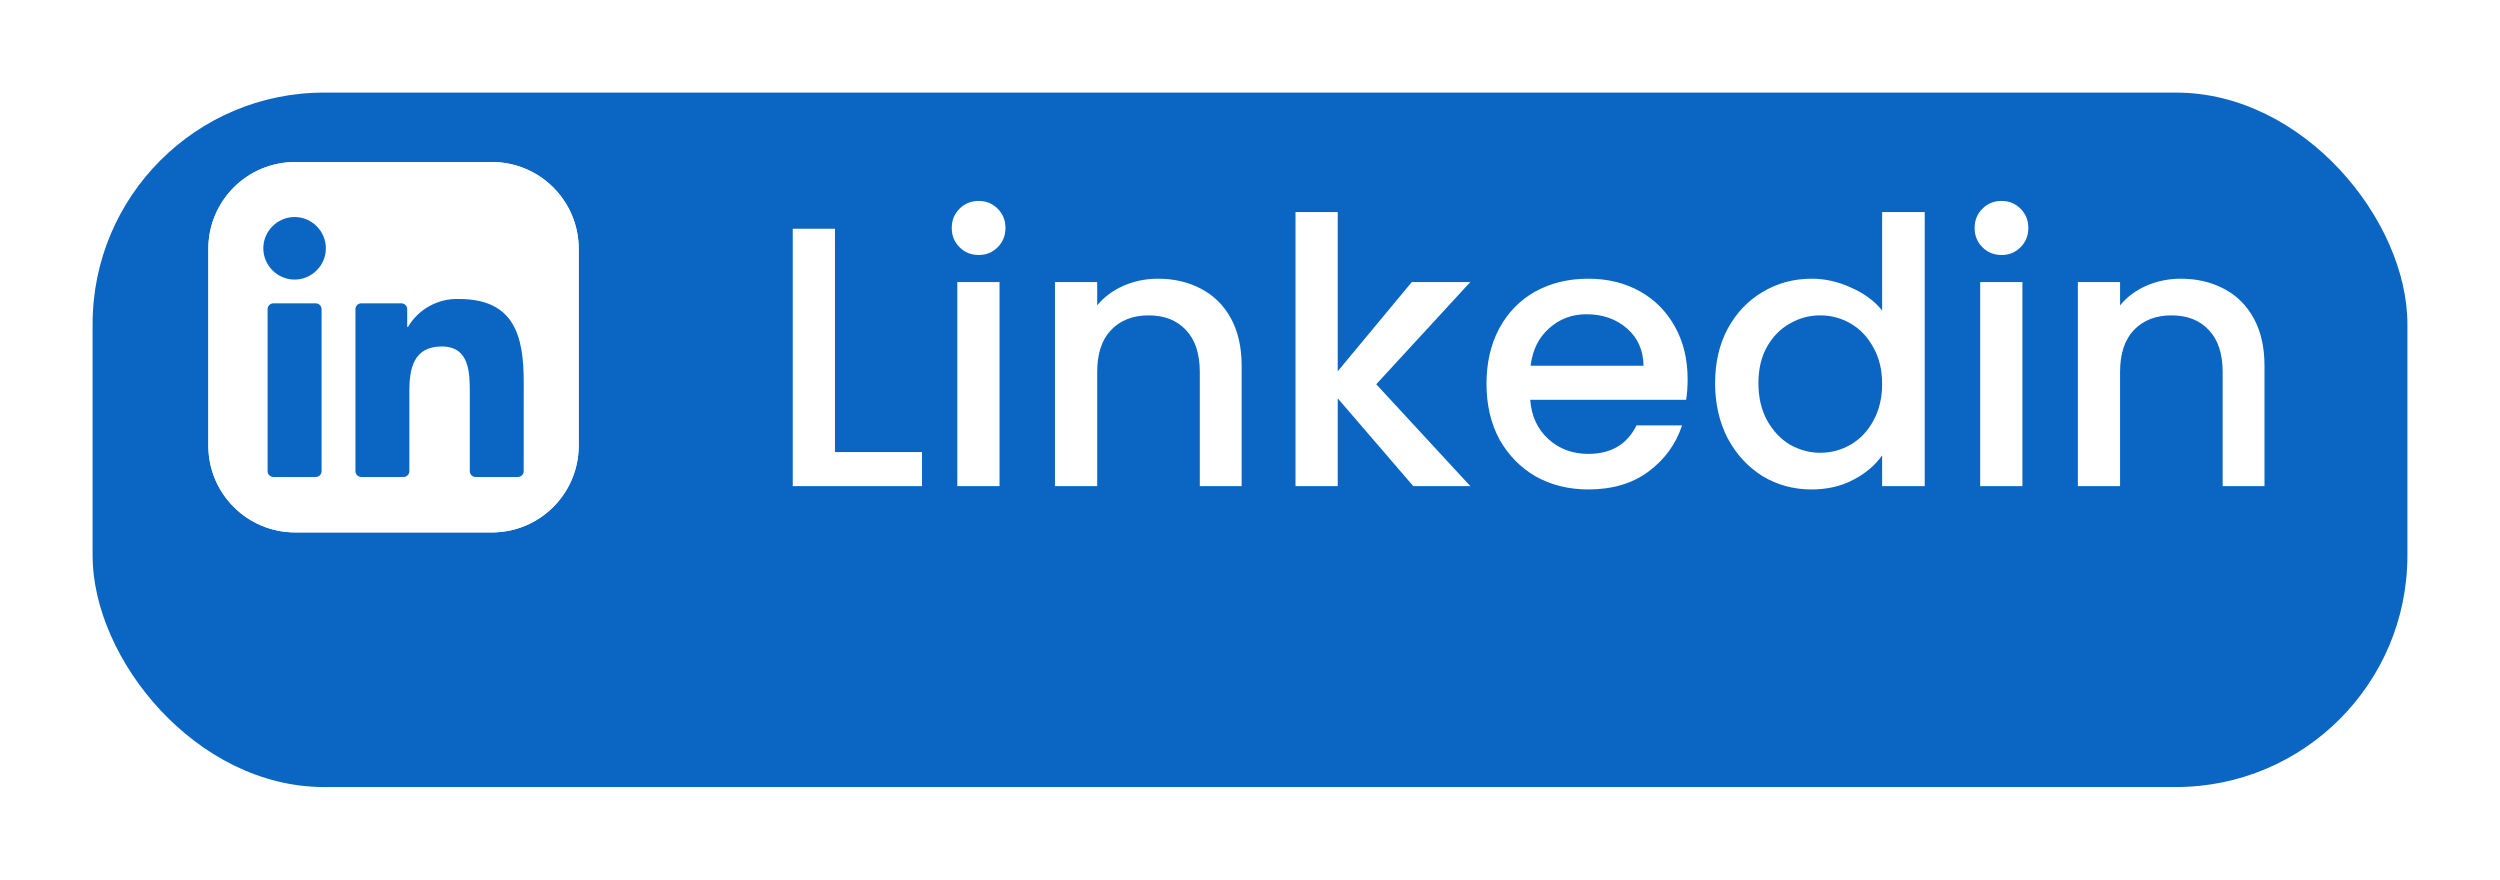 <svg width="108" height="38" viewBox="0 0 108 38" fill="none" xmlns="http://www.w3.org/2000/svg">
<g filter="url(#filter0_d_112_21)">
<rect x="4" width="100" height="30" rx="10" fill="#0A66C2"/>
</g>
<path d="M21.25 7H12.75C10.679 7 9 8.679 9 10.75V19.25C9 21.321 10.679 23 12.75 23H21.25C23.321 23 25 21.321 25 19.25V10.75C25 8.679 23.321 7 21.25 7Z" fill="white"/>
<path d="M21.25 7H12.75C10.679 7 9 8.679 9 10.75V19.25C9 21.321 10.679 23 12.75 23H21.25C23.321 23 25 21.321 25 19.25V10.75C25 8.679 23.321 7 21.25 7Z" fill="white"/>
<path d="M20.545 20.605H22.374C22.44 20.605 22.504 20.579 22.551 20.532C22.598 20.485 22.624 20.422 22.624 20.355L22.625 16.49C22.625 14.47 22.19 12.917 19.829 12.917C18.931 12.884 18.085 13.347 17.628 14.119C17.626 14.123 17.623 14.126 17.619 14.127C17.615 14.129 17.61 14.129 17.606 14.128C17.602 14.127 17.598 14.124 17.595 14.121C17.593 14.117 17.591 14.113 17.591 14.109V13.354C17.591 13.287 17.565 13.224 17.518 13.177C17.471 13.13 17.408 13.104 17.341 13.104H15.605C15.539 13.104 15.475 13.13 15.428 13.177C15.382 13.224 15.355 13.287 15.355 13.354V20.355C15.355 20.421 15.382 20.485 15.428 20.532C15.475 20.579 15.539 20.605 15.605 20.605H17.434C17.501 20.605 17.564 20.579 17.611 20.532C17.658 20.485 17.684 20.421 17.684 20.355V16.894C17.684 15.916 17.87 14.968 19.083 14.968C20.279 14.968 20.295 16.088 20.295 16.958V20.355C20.295 20.422 20.321 20.485 20.368 20.532C20.415 20.579 20.478 20.605 20.545 20.605ZM11.375 10.727C11.375 11.468 11.985 12.078 12.727 12.078C13.468 12.078 14.078 11.468 14.078 10.726C14.078 9.985 13.468 9.375 12.727 9.375C11.985 9.375 11.375 9.985 11.375 10.727ZM11.81 20.605H13.642C13.708 20.605 13.771 20.579 13.818 20.532C13.865 20.485 13.892 20.422 13.892 20.355V13.354C13.892 13.287 13.865 13.224 13.818 13.177C13.771 13.13 13.708 13.104 13.642 13.104H11.81C11.744 13.104 11.68 13.13 11.633 13.177C11.586 13.224 11.56 13.287 11.56 13.354V20.355C11.56 20.422 11.586 20.485 11.633 20.532C11.68 20.579 11.744 20.605 11.81 20.605Z" fill="#0A66C2"/>
<path d="M36.071 19.528H39.831V21H34.247V9.88H36.071V19.528ZM42.284 11.016C41.954 11.016 41.676 10.904 41.452 10.68C41.228 10.456 41.116 10.179 41.116 9.848C41.116 9.517 41.228 9.24 41.452 9.016C41.676 8.792 41.954 8.68 42.284 8.68C42.604 8.68 42.876 8.792 43.1 9.016C43.324 9.24 43.436 9.517 43.436 9.848C43.436 10.179 43.324 10.456 43.1 10.68C42.876 10.904 42.604 11.016 42.284 11.016ZM43.18 12.184V21H41.356V12.184H43.18ZM50.023 12.04C50.716 12.04 51.335 12.184 51.879 12.472C52.434 12.76 52.866 13.187 53.175 13.752C53.484 14.317 53.639 15 53.639 15.8V21H51.831V16.072C51.831 15.283 51.634 14.68 51.239 14.264C50.844 13.837 50.306 13.624 49.623 13.624C48.94 13.624 48.396 13.837 47.991 14.264C47.596 14.68 47.399 15.283 47.399 16.072V21H45.575V12.184H47.399V13.192C47.698 12.829 48.076 12.547 48.535 12.344C49.004 12.141 49.5 12.04 50.023 12.04ZM59.454 16.6L63.518 21H61.054L57.79 17.208V21H55.966V9.16H57.79V16.04L60.99 12.184H63.518L59.454 16.6ZM72.905 16.376C72.905 16.707 72.884 17.005 72.841 17.272H66.105C66.158 17.976 66.42 18.541 66.889 18.968C67.358 19.395 67.934 19.608 68.617 19.608C69.598 19.608 70.292 19.197 70.697 18.376H72.665C72.398 19.187 71.913 19.853 71.209 20.376C70.516 20.888 69.652 21.144 68.617 21.144C67.774 21.144 67.017 20.957 66.345 20.584C65.684 20.2 65.161 19.667 64.777 18.984C64.404 18.291 64.217 17.491 64.217 16.584C64.217 15.677 64.398 14.883 64.761 14.2C65.134 13.507 65.652 12.973 66.313 12.6C66.985 12.227 67.753 12.04 68.617 12.04C69.449 12.04 70.19 12.221 70.841 12.584C71.492 12.947 71.998 13.459 72.361 14.12C72.724 14.771 72.905 15.523 72.905 16.376ZM71.001 15.8C70.99 15.128 70.75 14.589 70.281 14.184C69.812 13.779 69.23 13.576 68.537 13.576C67.908 13.576 67.369 13.779 66.921 14.184C66.473 14.579 66.206 15.117 66.121 15.8H71.001ZM74.092 16.552C74.092 15.667 74.273 14.883 74.636 14.2C75.009 13.517 75.511 12.989 76.14 12.616C76.78 12.232 77.489 12.04 78.268 12.04C78.844 12.04 79.409 12.168 79.964 12.424C80.529 12.669 80.977 13 81.308 13.416V9.16H83.148V21H81.308V19.672C81.009 20.099 80.593 20.451 80.06 20.728C79.537 21.005 78.935 21.144 78.252 21.144C77.484 21.144 76.78 20.952 76.14 20.568C75.511 20.173 75.009 19.629 74.636 18.936C74.273 18.232 74.092 17.437 74.092 16.552ZM81.308 16.584C81.308 15.976 81.18 15.448 80.924 15C80.679 14.552 80.353 14.211 79.948 13.976C79.543 13.741 79.105 13.624 78.636 13.624C78.167 13.624 77.729 13.741 77.324 13.976C76.919 14.2 76.588 14.536 76.332 14.984C76.087 15.421 75.964 15.944 75.964 16.552C75.964 17.16 76.087 17.693 76.332 18.152C76.588 18.611 76.919 18.963 77.324 19.208C77.74 19.443 78.177 19.56 78.636 19.56C79.105 19.56 79.543 19.443 79.948 19.208C80.353 18.973 80.679 18.632 80.924 18.184C81.18 17.725 81.308 17.192 81.308 16.584ZM86.472 11.016C86.141 11.016 85.864 10.904 85.64 10.68C85.416 10.456 85.304 10.179 85.304 9.848C85.304 9.517 85.416 9.24 85.64 9.016C85.864 8.792 86.141 8.68 86.472 8.68C86.792 8.68 87.064 8.792 87.288 9.016C87.512 9.24 87.624 9.517 87.624 9.848C87.624 10.179 87.512 10.456 87.288 10.68C87.064 10.904 86.792 11.016 86.472 11.016ZM87.368 12.184V21H85.544V12.184H87.368ZM94.21 12.04C94.904 12.04 95.522 12.184 96.067 12.472C96.621 12.76 97.053 13.187 97.362 13.752C97.672 14.317 97.826 15 97.826 15.8V21H96.019V16.072C96.019 15.283 95.821 14.68 95.427 14.264C95.032 13.837 94.493 13.624 93.811 13.624C93.128 13.624 92.584 13.837 92.178 14.264C91.784 14.68 91.587 15.283 91.587 16.072V21H89.763V12.184H91.587V13.192C91.885 12.829 92.264 12.547 92.722 12.344C93.192 12.141 93.688 12.04 94.21 12.04Z" fill="white"/>
<defs>
<filter id="filter0_d_112_21" x="0" y="0" width="108" height="38" filterUnits="userSpaceOnUse" color-interpolation-filters="sRGB">
<feFlood flood-opacity="0" result="BackgroundImageFix"/>
<feColorMatrix in="SourceAlpha" type="matrix" values="0 0 0 0 0 0 0 0 0 0 0 0 0 0 0 0 0 0 127 0" result="hardAlpha"/>
<feOffset dy="4"/>
<feGaussianBlur stdDeviation="2"/>
<feComposite in2="hardAlpha" operator="out"/>
<feColorMatrix type="matrix" values="0 0 0 0 0 0 0 0 0 0 0 0 0 0 0 0 0 0 0.25 0"/>
<feBlend mode="normal" in2="BackgroundImageFix" result="effect1_dropShadow_112_21"/>
<feBlend mode="normal" in="SourceGraphic" in2="effect1_dropShadow_112_21" result="shape"/>
</filter>
</defs>
</svg>
